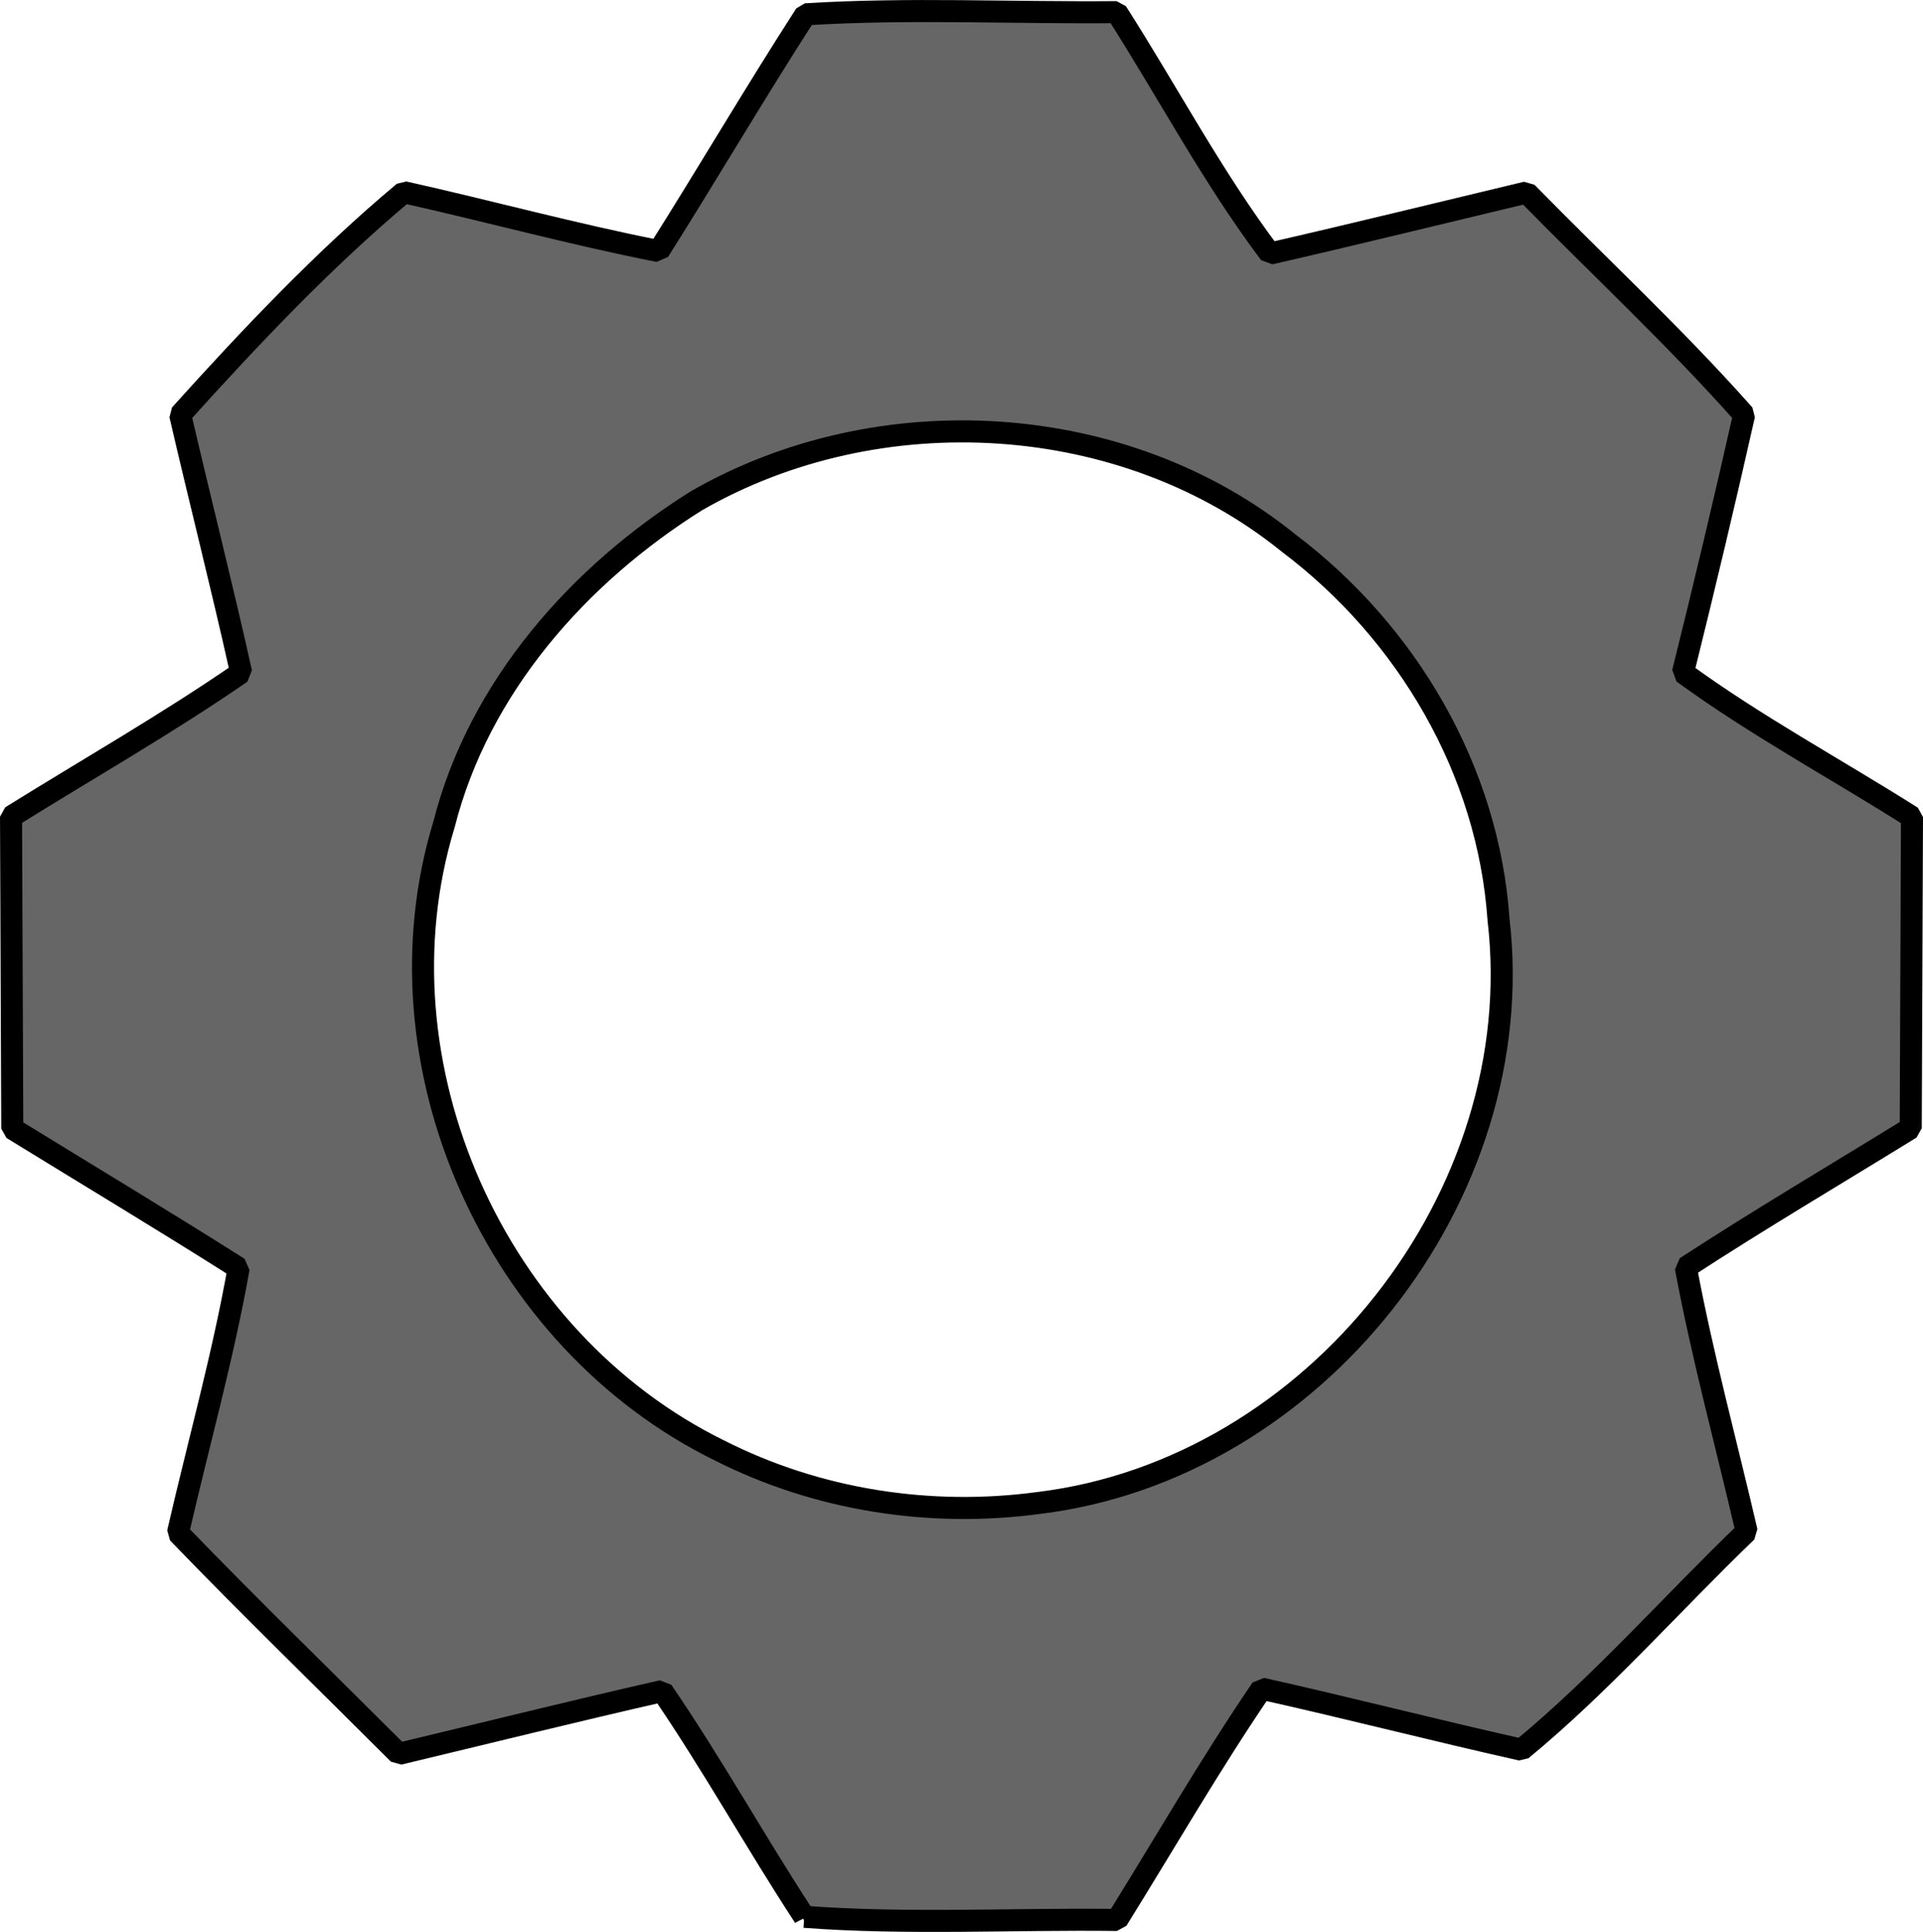 <?xml version="1.0" encoding="UTF-8" standalone="no"?>
<!-- Created with Inkscape (http://www.inkscape.org/) -->

<svg
   xmlns:dc="http://purl.org/dc/elements/1.1/"
   xmlns:cc="http://creativecommons.org/ns#"
   xmlns:rdf="http://www.w3.org/1999/02/22-rdf-syntax-ns#"
   xmlns:svg="http://www.w3.org/2000/svg"
   xmlns="http://www.w3.org/2000/svg"
   xmlns:sodipodi="http://sodipodi.sourceforge.net/DTD/sodipodi-0.dtd"
   xmlns:inkscape="http://www.inkscape.org/namespaces/inkscape"
   width="59.269mm"
   height="59.552mm"
   viewBox="0 0 210.008 211.01"
   id="svg2"
   version="1.1"
   inkscape:version="0.91 r13725"
   sodipodi:docname="gear.svg">
  <title
     id="title8724">Cog</title>
  <defs
     id="defs4">
    <clipPath
       clipPathUnits="userSpaceOnUse"
       id="clipPath8587">
      <g
         id="g8589"
         style="stroke:#000000;stroke-width:0;stroke-miterlimit:4;stroke-dasharray:none"
         transform="translate(-4.712,5.497)">
        <g
           transform="matrix(1,0,0,-1,1.484,899.678)"
           id="g8591"
           style="stroke:#000000;stroke-width:0;stroke-miterlimit:4;stroke-dasharray:none">
          <g
             id="g8593"
             transform="matrix(0,1,-1,0,829.979,69.714)"
             style="stroke:#000000;stroke-width:0;stroke-miterlimit:4;stroke-dasharray:none">
            <g
               transform="matrix(1,0,0,-1,0,899.653)"
               id="g8595"
               style="stroke:#000000;stroke-width:0;stroke-miterlimit:4;stroke-dasharray:none">
              <g
                 id="g8597"
                 transform="matrix(0.707,0.707,-0.707,0.707,425.06,-137.136)"
                 style="stroke:#000000;stroke-width:0;stroke-miterlimit:4;stroke-dasharray:none">
                <g
                   transform="matrix(1,0,0,-1,-0.562,893.556)"
                   id="g8599"
                   style="stroke:#000000;stroke-width:0;stroke-miterlimit:4;stroke-dasharray:none">
                  <g
                     id="g8601"
                     transform="matrix(0,1,-1,0,830.663,63.084)"
                     style="stroke:#000000;stroke-width:0;stroke-miterlimit:4;stroke-dasharray:none">
                    <g
                       transform="matrix(1,0,0,-1,0,893.679)"
                       id="g8603"
                       style="stroke:#000000;stroke-width:0;stroke-miterlimit:4;stroke-dasharray:none">
                      <path
                         style="opacity:1;fill:#666666;fill-opacity:1;stroke:#000000;stroke-width:0;stroke-miterlimit:4;stroke-dasharray:none"
                         d="m 373.388,530.285 c -21.732,-2.728 -42.87,-14.961 -56.163,-32.505 -5.143,-6.787 -11.819,-19.921 -13.83,-27.207 -5.632,-20.401 -4.012,-40.492 4.747,-58.89 4.474,-9.397 9.334,-16.289 16.64,-23.594 38.773,-38.773 102.816,-30.587 131.151,16.765 8.624,14.412 12.882,33.427 11.163,49.848 -3.891,37.162 -29.658,66.196 -65.94,74.301 -6.834,1.527 -20.71,2.167 -27.768,1.281 z m 25.052,-26.106 c 2.427,-0.625 7.468,-2.609 11.202,-4.408 14.845,-7.152 25.645,-19.964 30.623,-36.326 1.672,-5.495 1.859,-7.135 1.859,-16.294 0,-9.158 -0.187,-10.799 -1.859,-16.294 -5.744,-18.88 -19.404,-33.136 -37.72,-39.366 -14.3,-4.864 -31.304,-3.79 -44.463,2.809 -20.566,10.312 -32.963,30.189 -32.963,52.851 0,28.653 20.361,52.9 48.766,58.073 4.823,0.878 19.517,0.253 24.555,-1.045 z"
                         id="path8605"
                         inkscape:connector-curvature="0" />
                      <g
                         id="g8607"
                         transform="translate(-0.745,0)"
                         style="stroke:#000000;stroke-width:0;stroke-miterlimit:4;stroke-dasharray:none;stroke-opacity:1">
                        <rect
                           y="342.82"
                           x="367.478"
                           height="29.719"
                           width="34.137"
                           id="rect8609"
                           style="opacity:1;fill:#666666;fill-opacity:1;stroke:#000000;stroke-width:0;stroke-miterlimit:4;stroke-dasharray:none;stroke-opacity:1" />
                        <path
                           inkscape:connector-curvature="0"
                           id="path8611"
                           d="m 347.809,374.973 28.291,0 -8.615,-32.153 z"
                           style="fill:#666666;fill-rule:evenodd;stroke:#000000;stroke-width:0;stroke-linecap:butt;stroke-linejoin:miter;stroke-miterlimit:4;stroke-dasharray:none;stroke-opacity:1" />
                        <path
                           inkscape:connector-curvature="0"
                           id="path8613"
                           d="m 421.26,374.973 -28.291,0 8.615,-32.153 z"
                           style="fill:#666666;fill-rule:evenodd;stroke:#000000;stroke-width:0;stroke-linecap:butt;stroke-linejoin:miter;stroke-miterlimit:4;stroke-dasharray:none;stroke-opacity:1" />
                      </g>
                    </g>
                    <g
                       style="stroke:#000000;stroke-width:0;stroke-miterlimit:4;stroke-dasharray:none;stroke-opacity:1"
                       transform="translate(-1.245,0.068)"
                       id="g8615">
                      <rect
                         style="opacity:1;fill:#666666;fill-opacity:1;stroke:#000000;stroke-width:0;stroke-miterlimit:4;stroke-dasharray:none;stroke-opacity:1"
                         id="rect8617"
                         width="34.137"
                         height="29.719"
                         x="367.478"
                         y="342.82" />
                      <path
                         style="fill:#666666;fill-rule:evenodd;stroke:#000000;stroke-width:0;stroke-linecap:butt;stroke-linejoin:miter;stroke-miterlimit:4;stroke-dasharray:none;stroke-opacity:1"
                         d="m 347.809,374.973 28.291,0 -8.615,-32.153 z"
                         id="path8619"
                         inkscape:connector-curvature="0" />
                      <path
                         style="fill:#666666;fill-rule:evenodd;stroke:#000000;stroke-width:0;stroke-linecap:butt;stroke-linejoin:miter;stroke-miterlimit:4;stroke-dasharray:none;stroke-opacity:1"
                         d="m 421.26,374.973 -28.291,0 8.615,-32.153 z"
                         id="path8621"
                         inkscape:connector-curvature="0" />
                    </g>
                  </g>
                  <g
                     id="g8623"
                     transform="translate(-0.244,-0.073)"
                     style="stroke:#000000;stroke-width:0;stroke-miterlimit:4;stroke-dasharray:none;stroke-opacity:1">
                    <rect
                       y="342.82"
                       x="367.478"
                       height="29.719"
                       width="34.137"
                       id="rect8625"
                       style="opacity:1;fill:#666666;fill-opacity:1;stroke:#000000;stroke-width:0;stroke-miterlimit:4;stroke-dasharray:none;stroke-opacity:1" />
                    <path
                       inkscape:connector-curvature="0"
                       id="path8627"
                       d="m 347.809,374.973 28.291,0 -8.615,-32.153 z"
                       style="fill:#666666;fill-rule:evenodd;stroke:#000000;stroke-width:0;stroke-linecap:butt;stroke-linejoin:miter;stroke-miterlimit:4;stroke-dasharray:none;stroke-opacity:1" />
                    <path
                       inkscape:connector-curvature="0"
                       id="path8629"
                       d="m 421.26,374.973 -28.291,0 8.615,-32.153 z"
                       style="fill:#666666;fill-rule:evenodd;stroke:#000000;stroke-width:0;stroke-linecap:butt;stroke-linejoin:miter;stroke-miterlimit:4;stroke-dasharray:none;stroke-opacity:1" />
                  </g>
                </g>
                <g
                   style="stroke:#000000;stroke-width:0;stroke-miterlimit:4;stroke-dasharray:none;stroke-opacity:1"
                   transform="translate(-1.307,0.067)"
                   id="g8631">
                  <rect
                     style="opacity:1;fill:#666666;fill-opacity:1;stroke:#000000;stroke-width:0;stroke-miterlimit:4;stroke-dasharray:none;stroke-opacity:1"
                     id="rect8633"
                     width="34.137"
                     height="29.719"
                     x="367.478"
                     y="342.82" />
                  <path
                     style="fill:#666666;fill-rule:evenodd;stroke:#000000;stroke-width:0;stroke-linecap:butt;stroke-linejoin:miter;stroke-miterlimit:4;stroke-dasharray:none;stroke-opacity:1"
                     d="m 347.809,374.973 28.291,0 -8.615,-32.153 z"
                     id="path8635"
                     inkscape:connector-curvature="0" />
                  <path
                     style="fill:#666666;fill-rule:evenodd;stroke:#000000;stroke-width:0;stroke-linecap:butt;stroke-linejoin:miter;stroke-miterlimit:4;stroke-dasharray:none;stroke-opacity:1"
                     d="m 421.26,374.973 -28.291,0 8.615,-32.153 z"
                     id="path8637"
                     inkscape:connector-curvature="0" />
                </g>
              </g>
              <g
                 id="g8639"
                 transform="translate(-4.402,3.073)"
                 style="stroke:#000000;stroke-width:0;stroke-miterlimit:4;stroke-dasharray:none;stroke-opacity:1">
                <rect
                   y="342.82"
                   x="367.478"
                   height="29.719"
                   width="34.137"
                   id="rect8641"
                   style="opacity:1;fill:#666666;fill-opacity:1;stroke:#000000;stroke-width:0;stroke-miterlimit:4;stroke-dasharray:none;stroke-opacity:1" />
                <path
                   inkscape:connector-curvature="0"
                   id="path8643"
                   d="m 347.809,374.973 28.291,0 -8.615,-32.153 z"
                   style="fill:#666666;fill-rule:evenodd;stroke:#000000;stroke-width:0;stroke-linecap:butt;stroke-linejoin:miter;stroke-miterlimit:4;stroke-dasharray:none;stroke-opacity:1" />
                <path
                   inkscape:connector-curvature="0"
                   id="path8645"
                   d="m 421.26,374.973 -28.291,0 8.615,-32.153 z"
                   style="fill:#666666;fill-rule:evenodd;stroke:#000000;stroke-width:0;stroke-linecap:butt;stroke-linejoin:miter;stroke-miterlimit:4;stroke-dasharray:none;stroke-opacity:1" />
              </g>
            </g>
            <g
               style="stroke:#000000;stroke-width:0;stroke-miterlimit:4;stroke-dasharray:none;stroke-opacity:1"
               transform="translate(-4.402,3.113)"
               id="g8647">
              <rect
                 style="opacity:1;fill:#666666;fill-opacity:1;stroke:#000000;stroke-width:0;stroke-miterlimit:4;stroke-dasharray:none;stroke-opacity:1"
                 id="rect8649"
                 width="34.137"
                 height="29.719"
                 x="367.478"
                 y="342.82" />
              <path
                 style="fill:#666666;fill-rule:evenodd;stroke:#000000;stroke-width:0;stroke-linecap:butt;stroke-linejoin:miter;stroke-miterlimit:4;stroke-dasharray:none;stroke-opacity:1"
                 d="m 347.809,374.973 28.291,0 -8.615,-32.153 z"
                 id="path8651"
                 inkscape:connector-curvature="0" />
              <path
                 style="fill:#666666;fill-rule:evenodd;stroke:#000000;stroke-width:0;stroke-linecap:butt;stroke-linejoin:miter;stroke-miterlimit:4;stroke-dasharray:none;stroke-opacity:1"
                 d="m 421.26,374.973 -28.291,0 8.615,-32.153 z"
                 id="path8653"
                 inkscape:connector-curvature="0" />
            </g>
          </g>
          <g
             id="g8655"
             transform="translate(-4.402,3.299)"
             style="stroke:#000000;stroke-width:0;stroke-miterlimit:4;stroke-dasharray:none;stroke-opacity:1">
            <rect
               y="342.82"
               x="367.478"
               height="29.719"
               width="34.137"
               id="rect8657"
               style="opacity:1;fill:#666666;fill-opacity:1;stroke:#000000;stroke-width:0;stroke-miterlimit:4;stroke-dasharray:none;stroke-opacity:1" />
            <path
               inkscape:connector-curvature="0"
               id="path8659"
               d="m 347.809,374.973 28.291,0 -8.615,-32.153 z"
               style="fill:#666666;fill-rule:evenodd;stroke:#000000;stroke-width:0;stroke-linecap:butt;stroke-linejoin:miter;stroke-miterlimit:4;stroke-dasharray:none;stroke-opacity:1" />
            <path
               inkscape:connector-curvature="0"
               id="path8661"
               d="m 421.26,374.973 -28.291,0 8.615,-32.153 z"
               style="fill:#666666;fill-rule:evenodd;stroke:#000000;stroke-width:0;stroke-linecap:butt;stroke-linejoin:miter;stroke-miterlimit:4;stroke-dasharray:none;stroke-opacity:1" />
          </g>
        </g>
        <g
           style="stroke:#000000;stroke-width:0;stroke-miterlimit:4;stroke-dasharray:none;stroke-opacity:1"
           transform="translate(-2.918,2)"
           id="g8663">
          <rect
             style="opacity:1;fill:#666666;fill-opacity:1;stroke:#000000;stroke-width:0;stroke-miterlimit:4;stroke-dasharray:none;stroke-opacity:1"
             id="rect8665"
             width="34.137"
             height="29.719"
             x="367.478"
             y="342.82" />
          <path
             style="fill:#666666;fill-rule:evenodd;stroke:#000000;stroke-width:0;stroke-linecap:butt;stroke-linejoin:miter;stroke-miterlimit:4;stroke-dasharray:none;stroke-opacity:1"
             d="m 347.809,374.973 28.291,0 -8.615,-32.153 z"
             id="path8667"
             inkscape:connector-curvature="0" />
          <path
             style="fill:#666666;fill-rule:evenodd;stroke:#000000;stroke-width:0;stroke-linecap:butt;stroke-linejoin:miter;stroke-miterlimit:4;stroke-dasharray:none;stroke-opacity:1"
             d="m 421.26,374.973 -28.291,0 8.615,-32.153 z"
             id="path8669"
             inkscape:connector-curvature="0" />
        </g>
      </g>
    </clipPath>
  </defs>
  <sodipodi:namedview
     id="base"
     pagecolor="#ffffff"
     bordercolor="#666666"
     borderopacity="1.0"
     inkscape:pageopacity="0.0"
     inkscape:pageshadow="2"
     inkscape:zoom="3.82"
     inkscape:cx="111.94087"
     inkscape:cy="97.826927"
     inkscape:document-units="px"
     inkscape:current-layer="layer1"
     showgrid="false"
     inkscape:snap-bbox="true"
     inkscape:bbox-nodes="true"
     inkscape:bbox-paths="true"
     inkscape:snap-bbox-edge-midpoints="false"
     inkscape:snap-bbox-midpoints="true"
     inkscape:window-width="1920"
     inkscape:window-height="1123"
     inkscape:window-x="1280"
     inkscape:window-y="25"
     inkscape:window-maximized="1"
     showguides="false"
     fit-margin-top="0"
     fit-margin-left="0"
     fit-margin-right="0"
     fit-margin-bottom="0" />
  <g
     inkscape:label="Layer 1"
     inkscape:groupmode="layer"
     id="layer1"
     transform="translate(-267.235,-341.023)">
    <rect
       style="opacity:0.99;fill:none;fill-opacity:1;stroke:#000000;stroke-width:0.5;stroke-miterlimit:4;stroke-dasharray:none"
       id="rect8072"
       width="628.049"
       height="530.488"
       x="101.22"
       y="262.118" />
    <rect
       style="opacity:1;fill:#333333;fill-opacity:1;stroke:#000000;stroke-width:9.2;stroke-linejoin:bevel;stroke-miterlimit:4;stroke-dasharray:none;stroke-opacity:1"
       id="rect8585"
       width="242.147"
       height="226.963"
       x="260.209"
       y="342.153"
       clip-path="url(#clipPath8587)"
       transform="translate(-4.712,-8.115)" />
    <path
       style="opacity:1;fill:#666666;fill-opacity:1;stroke:#000000;stroke-width:2.408;stroke-linejoin:bevel;stroke-miterlimit:4;stroke-dasharray:none;stroke-opacity:1"
       d="m 355.072,550.383 c -5.314,-8.129 -10.033,-16.643 -15.514,-24.661 -9.615,2.19 -19.185,4.569 -28.776,6.863 -8.045,-8.042 -16.213,-15.964 -24.112,-24.15 2.209,-9.634 4.902,-19.178 6.627,-28.907 -8.176,-5.184 -16.478,-10.167 -24.723,-15.24 -0.045,-11.355 -0.09,-22.71 -0.135,-34.066 8.389,-5.224 16.994,-10.125 25.131,-15.735 -2.093,-9.415 -4.481,-18.763 -6.657,-28.159 7.652,-8.489 15.692,-17 24.432,-24.311 9.291,2.07 18.484,4.596 27.825,6.428 5.413,-8.578 10.545,-17.333 16.039,-25.86 11.279,-0.704 22.652,-0.131 33.972,-0.238 5.601,8.77 10.509,18.091 16.745,26.371 9.36,-2.144 18.683,-4.444 28.022,-6.674 7.922,8.089 16.251,15.809 23.76,24.281 -2.119,9.41 -4.355,18.796 -6.681,28.157 7.947,5.8 16.687,10.507 25.011,15.778 -0.045,11.328 -0.09,22.656 -0.135,33.984 -8.196,5.057 -16.497,9.949 -24.564,15.209 1.81,9.699 4.415,19.237 6.644,28.848 -8.223,7.905 -15.825,16.604 -24.594,23.83 -9.479,-2.124 -18.887,-4.554 -28.367,-6.67 -5.592,8.207 -10.552,16.829 -15.797,25.262 -11.376,-0.143 -22.855,0.504 -34.155,-0.342 z m 25.645,-45.211 c 30.092,-3.687 53.68,-33.571 50.171,-63.699 -1.116,-16.302 -9.977,-31.38 -22.947,-41.154 -17.941,-14.519 -44.727,-16.061 -64.649,-4.6 -12.853,8.05 -23.757,20.353 -27.561,35.331 -8.003,26.192 5.588,56.365 30.053,68.381 10.715,5.443 23.043,7.355 34.933,5.741 z"
       id="path8720"
       inkscape:connector-curvature="0" />
  </g>
</svg>
